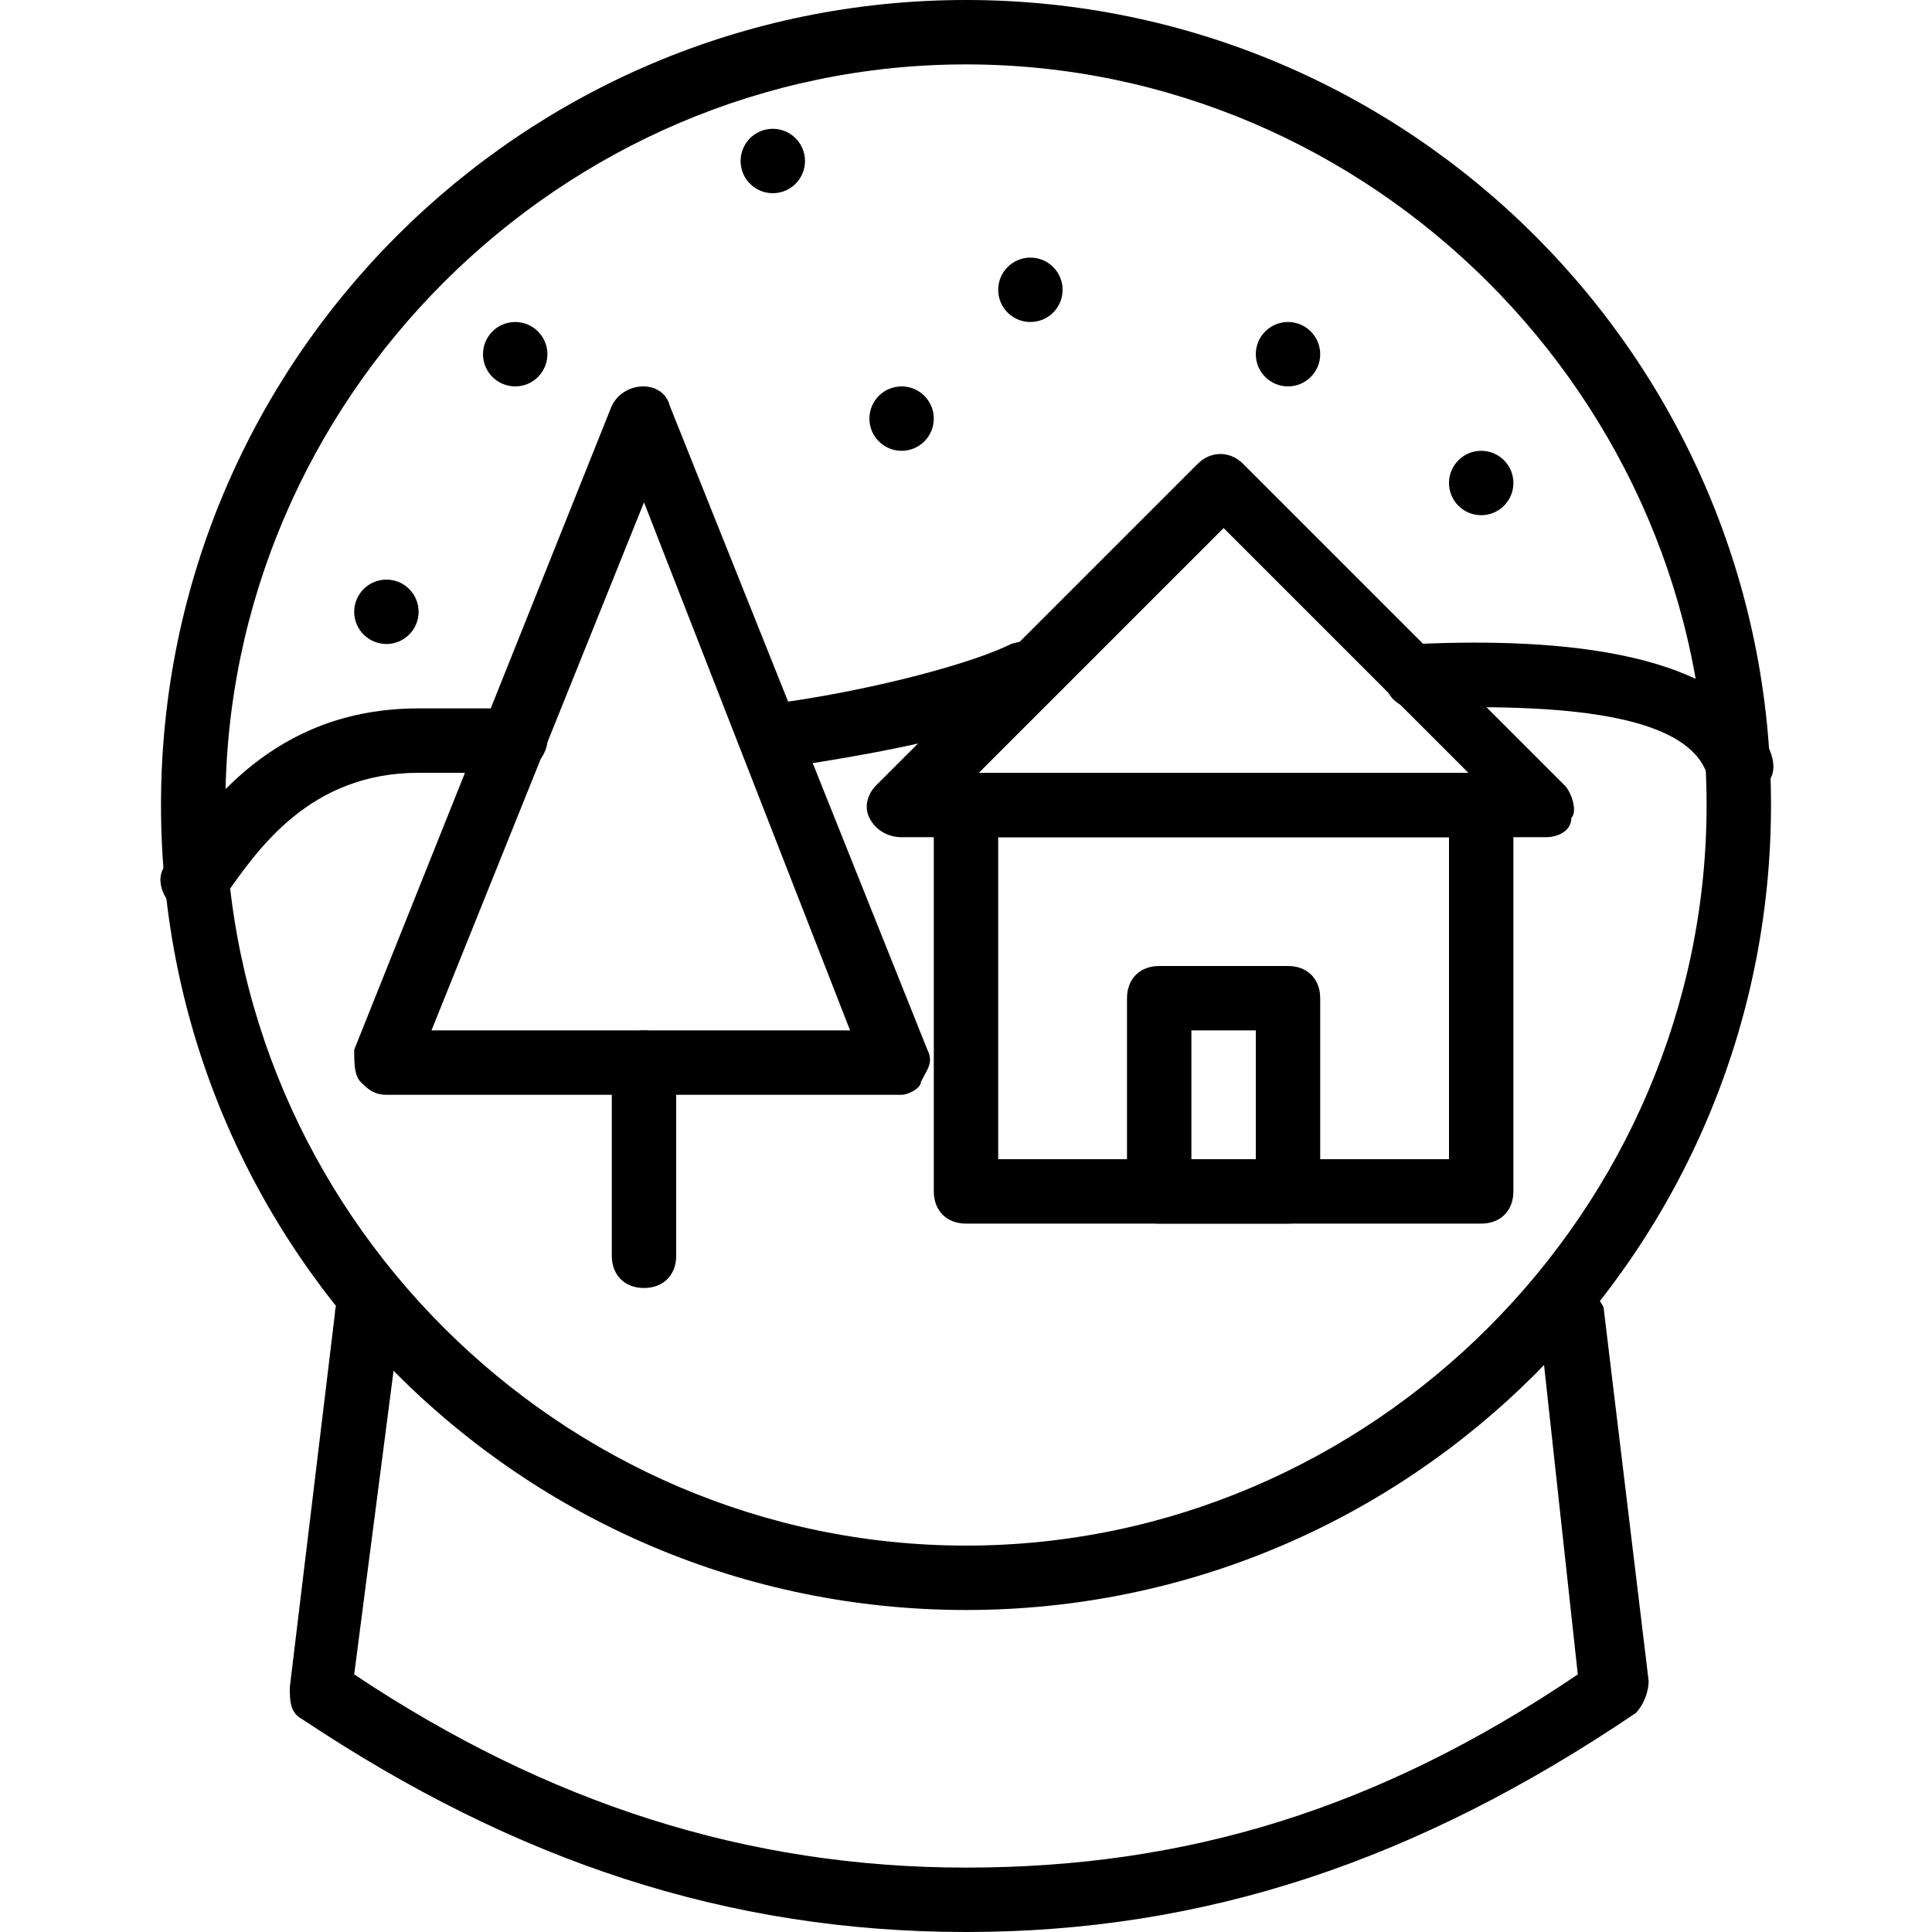 <?xml version="1.0" encoding="utf-8"?>
<!-- Generator: Adobe Illustrator 19.0.0, SVG Export Plug-In . SVG Version: 6.00 Build 0)  -->
<svg version="1.1" id="Layer_1" xmlns="http://www.w3.org/2000/svg" xmlns:xlink="http://www.w3.org/1999/xlink" x="0px" y="0px"
	 viewBox="0 0 30 30" style="enable-background:new 0 0 30 30;" xml:space="preserve">
<g>
	<g>
		<path d="M15,25C8.1,25,2.5,19.4,2.5,12.5S8.1,0,15,0s12.5,5.6,12.5,12.5S21.9,25,15,25z M15,1C8.7,1,3.5,6.2,3.5,12.5
			S8.7,24,15,24s11.5-5.2,11.5-11.5S21.3,1,15,1z"/>
	</g>
	<g>
		<path d="M15,30c-3.7,0-7-1.1-10.3-3.3c-0.2-0.1-0.2-0.3-0.2-0.5l0.7-5.8c0-0.3,0.3-0.5,0.6-0.4c0.3,0,0.5,0.3,0.4,0.6L5.5,26
			c3,2,6.1,3,9.5,3c3.4,0,6.4-0.9,9.5-3l-0.6-5.5c0-0.3,0.2-0.5,0.4-0.6c0.3,0,0.5,0.2,0.6,0.4l0.7,5.8c0,0.2-0.1,0.4-0.2,0.5
			C22,28.9,18.7,30,15,30z"/>
	</g>
	<g>
		<g>
			<path d="M27,12.3c-0.2,0-0.4-0.1-0.5-0.3c-0.3-0.8-1.8-1.1-4.5-1c-0.3,0-0.5-0.2-0.5-0.5c0-0.3,0.2-0.5,0.5-0.5
				c2.2-0.1,4.9,0.1,5.5,1.7c0.1,0.3,0,0.5-0.3,0.6C27.1,12.3,27.1,12.3,27,12.3z"/>
		</g>
		<g>
			<path d="M12.3,11.9c-0.2,0-0.5-0.2-0.5-0.4c0-0.3,0.1-0.5,0.4-0.6c1.4-0.2,2.9-0.6,3.5-0.9c0.3-0.1,0.5,0,0.7,0.2
				c0.1,0.3,0,0.5-0.2,0.7C15.3,11.4,13.6,11.7,12.3,11.9C12.4,11.9,12.3,11.9,12.3,11.9z"/>
		</g>
		<g>
			<path d="M3,14.2c-0.1,0-0.2,0-0.3-0.1c-0.2-0.2-0.3-0.5-0.1-0.7l0.1-0.2C3.2,12.6,4.2,11,6.5,11c0.2,0,0.3,0,0.5,0
				c0.3,0,0.5,0,1,0c0.3,0,0.5,0.2,0.5,0.5C8.5,11.7,8.3,12,8,12c-0.5,0-0.8,0-1.1,0c-0.1,0-0.3,0-0.4,0c-1.7,0-2.5,1.2-3,1.9
				L3.4,14C3.3,14.2,3.2,14.2,3,14.2z"/>
		</g>
	</g>
	<g>
		<path d="M14,17H6c-0.2,0-0.3-0.1-0.4-0.2s-0.1-0.3-0.1-0.5l4-10c0.2-0.4,0.8-0.4,0.9,0l4,10c0.1,0.2,0,0.3-0.1,0.5
			C14.3,16.9,14.1,17,14,17z M6.7,16h6.5L10,7.8L6.7,16z"/>
	</g>
	<g>
		<path d="M10,20c-0.3,0-0.5-0.2-0.5-0.5v-3c0-0.3,0.2-0.5,0.5-0.5s0.5,0.2,0.5,0.5v3C10.5,19.8,10.3,20,10,20z"/>
	</g>
	<g>
		<path d="M23,19h-8c-0.3,0-0.5-0.2-0.5-0.5v-6c0-0.3,0.2-0.5,0.5-0.5h8c0.3,0,0.5,0.2,0.5,0.5v6C23.5,18.8,23.3,19,23,19z M15.5,18
			h7v-5h-7V18z"/>
	</g>
	<g>
		<path d="M24,13H14c-0.2,0-0.4-0.1-0.5-0.3c-0.1-0.2,0-0.4,0.1-0.5l5-5c0.2-0.2,0.5-0.2,0.7,0l5,5c0.1,0.1,0.2,0.4,0.1,0.5
			C24.4,12.9,24.2,13,24,13z M15.2,12h7.6L19,8.2L15.2,12z"/>
	</g>
	<g>
		<path d="M20,19h-2c-0.3,0-0.5-0.2-0.5-0.5v-3c0-0.3,0.2-0.5,0.5-0.5h2c0.3,0,0.5,0.2,0.5,0.5v3C20.5,18.8,20.3,19,20,19z M18.5,18
			h1v-2h-1V18z"/>
	</g>
	<g>
		<g>
			<circle cx="8" cy="5.5" r="0.5"/>
		</g>
		<g>
			<circle cx="16" cy="4.5" r="0.5"/>
		</g>
		<g>
			<circle cx="14" cy="6.5" r="0.5"/>
		</g>
		<g>
			<circle cx="20" cy="5.5" r="0.5"/>
		</g>
		<g>
			<circle cx="23" cy="7.5" r="0.5"/>
		</g>
		<g>
			<circle cx="6" cy="9.5" r="0.5"/>
		</g>
		<g>
			<circle cx="12" cy="2.5" r="0.5"/>
		</g>
	</g>
</g>
</svg>
